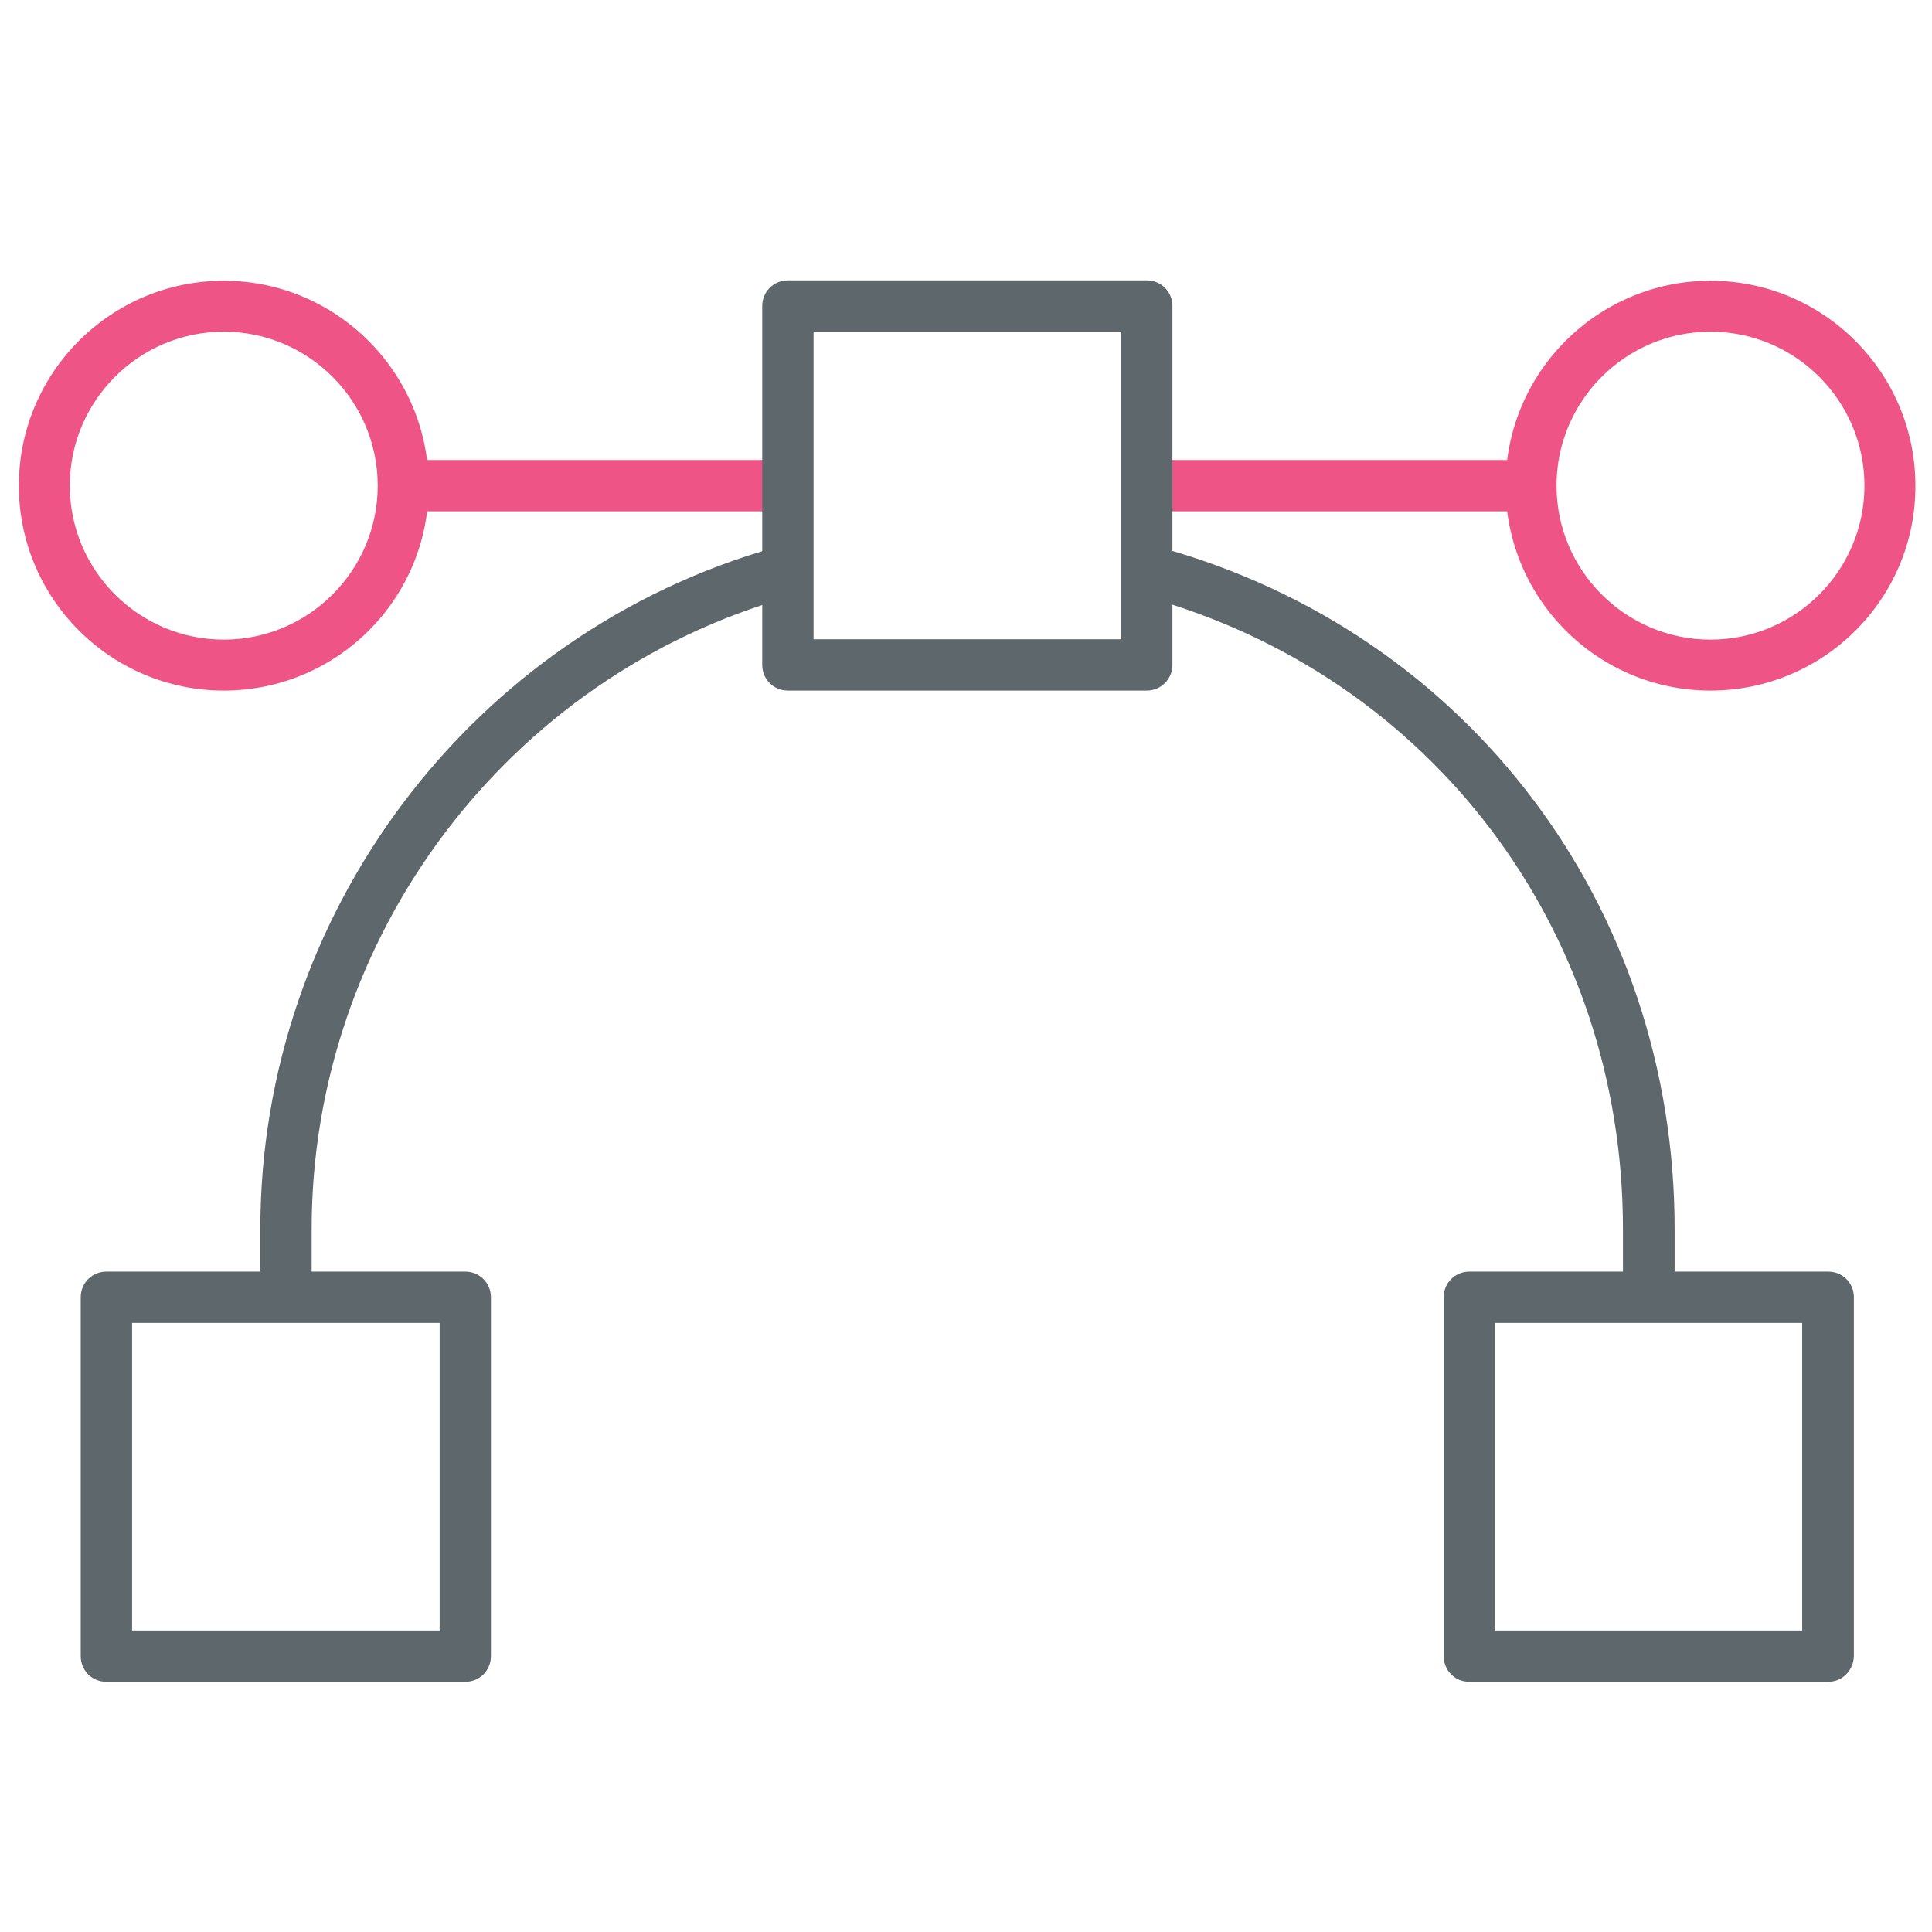 <!-- Generated by IcoMoon.io -->
<svg version="1.1" xmlns="http://www.w3.org/2000/svg" width="32" height="32" viewBox="0 0 32 32">
    <title>editable</title>
    <path fill="#5e686c"
          d="M27.306 21.806c-0.238 0-0.425-0.188-0.425-0.425v-1.025c0-4.956-3.175-9.162-7.894-10.469-0.225-0.063-0.356-0.294-0.294-0.525 0.063-0.225 0.3-0.356 0.525-0.294 5.094 1.406 8.519 5.944 8.519 11.287v1.025c-0.006 0.231-0.194 0.425-0.431 0.425z"></path>
    <path fill="#5e686c"
          d="M4.737 21.806c-0.237 0-0.425-0.188-0.425-0.425v-1.025c0-5.225 3.5-9.869 8.519-11.287 0.225-0.063 0.463 0.069 0.525 0.294s-0.069 0.463-0.294 0.525c-4.65 1.313-7.9 5.619-7.9 10.469v1.025c0 0.231-0.194 0.425-0.425 0.425z"></path>
    <path id="svg-ico" fill="#ee5586"
          d="M12.944 8.469h-6.156c-0.237 0-0.425-0.188-0.425-0.425s0.188-0.425 0.425-0.425h6.156c0.238 0 0.425 0.188 0.425 0.425s-0.194 0.425-0.425 0.425z"></path>
    <path id="svg-ico" fill="#ee5586"
          d="M25.256 8.469h-6.156c-0.238 0-0.425-0.188-0.425-0.425s0.188-0.425 0.425-0.425h6.156c0.238 0 0.425 0.188 0.425 0.425s-0.194 0.425-0.425 0.425z"></path>
    <path id="svg-ico" fill="#ee5586"
          d="M3.706 11.438c-1.869 0-3.394-1.519-3.394-3.394s1.525-3.394 3.394-3.394 3.394 1.525 3.394 3.394c0.006 1.875-1.519 3.394-3.394 3.394zM3.706 5.494c-1.406 0-2.55 1.144-2.55 2.55s1.144 2.55 2.55 2.55c1.406 0 2.55-1.144 2.55-2.55s-1.144-2.55-2.55-2.55z"></path>
    <path id="svg-ico" fill="#ee5586"
          d="M28.331 11.438c-1.875 0-3.394-1.525-3.394-3.394 0-1.875 1.525-3.394 3.394-3.394 1.875 0 3.394 1.525 3.394 3.394 0.006 1.875-1.519 3.394-3.394 3.394zM28.331 5.494c-1.406 0-2.55 1.144-2.55 2.55s1.144 2.55 2.55 2.55 2.55-1.144 2.55-2.55-1.144-2.55-2.55-2.55z"></path>
    <path fill="#5e686c"
          d="M7.706 27.856h-5.944c-0.238 0-0.425-0.188-0.425-0.425v-5.944c0-0.238 0.188-0.425 0.425-0.425h5.944c0.237 0 0.425 0.188 0.425 0.425v5.944c0 0.238-0.188 0.425-0.425 0.425zM2.188 27.006h5.094v-5.094h-5.094v5.094z"></path>
    <path fill="#5e686c"
          d="M30.281 27.856h-5.944c-0.238 0-0.425-0.188-0.425-0.425v-5.944c0-0.238 0.188-0.425 0.425-0.425h5.944c0.238 0 0.425 0.188 0.425 0.425v5.944c-0.006 0.238-0.194 0.425-0.425 0.425zM24.756 27.006h5.094v-5.094h-5.094v5.094z"></path>
    <path fill="#5e686c"
          d="M18.994 11.438h-5.944c-0.238 0-0.425-0.188-0.425-0.425v-5.944c0-0.237 0.188-0.425 0.425-0.425h5.944c0.238 0 0.425 0.188 0.425 0.425v5.944c0 0.238-0.194 0.425-0.425 0.425zM13.475 10.588h5.094v-5.094h-5.094v5.094z"></path>
</svg>
